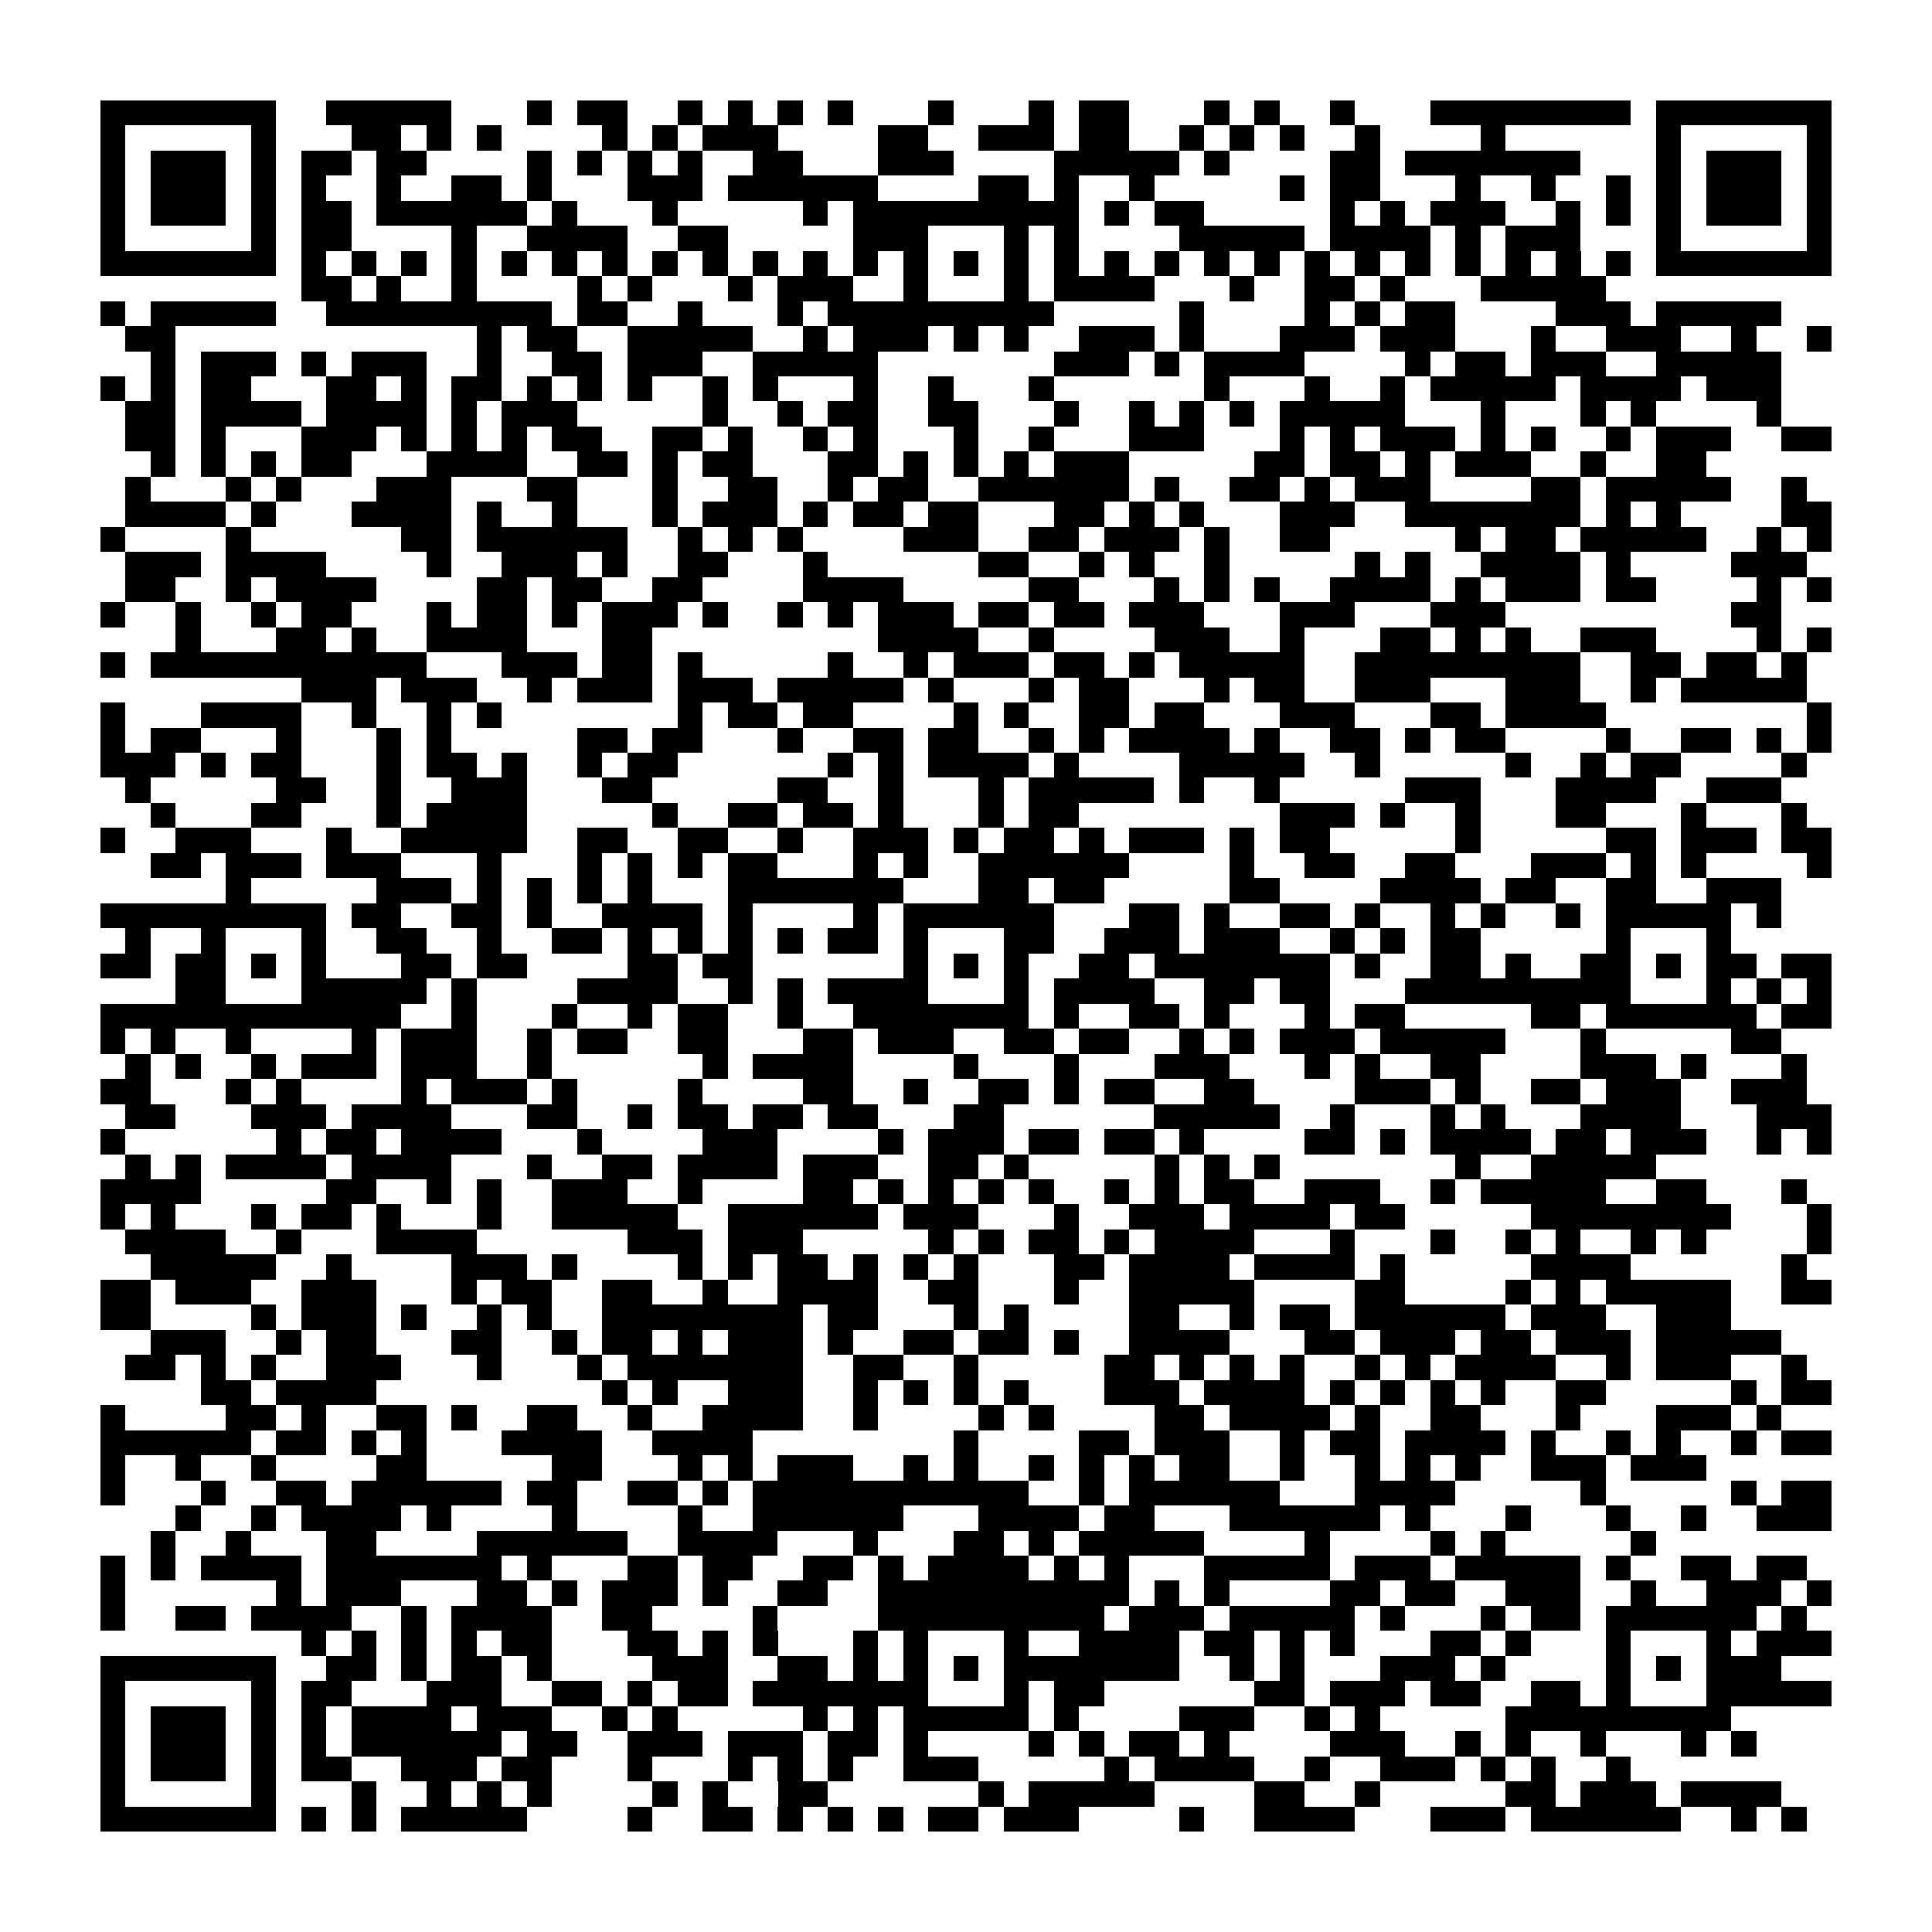 <?xml version="1.0" encoding="utf-8"?><!DOCTYPE svg PUBLIC "-//W3C//DTD SVG 1.1//EN" "http://www.w3.org/Graphics/SVG/1.1/DTD/svg11.dtd"><svg xmlns="http://www.w3.org/2000/svg" viewBox="0 0 77 77" shape-rendering="crispEdges"><path fill="#ffffff" d="M0 0h77v77H0z"/><path stroke="#000000" d="M4 4.5h7m2 0h5m3 0h1m1 0h2m2 0h1m1 0h1m1 0h1m1 0h1m3 0h1m3 0h1m1 0h2m3 0h1m1 0h1m2 0h1m3 0h8m1 0h7M4 5.5h1m5 0h1m3 0h2m1 0h1m1 0h1m4 0h1m1 0h1m1 0h3m4 0h2m2 0h3m1 0h2m2 0h1m1 0h1m1 0h1m2 0h1m4 0h1m6 0h1m5 0h1M4 6.5h1m1 0h3m1 0h1m1 0h2m1 0h2m4 0h1m1 0h1m1 0h1m1 0h1m2 0h2m3 0h3m4 0h5m1 0h1m4 0h2m1 0h7m3 0h1m1 0h3m1 0h1M4 7.5h1m1 0h3m1 0h1m1 0h1m2 0h1m2 0h2m1 0h1m3 0h3m1 0h6m4 0h2m1 0h1m2 0h1m5 0h1m1 0h2m3 0h1m2 0h1m2 0h1m1 0h1m1 0h3m1 0h1M4 8.5h1m1 0h3m1 0h1m1 0h2m1 0h6m1 0h1m3 0h1m5 0h1m1 0h9m1 0h1m1 0h2m5 0h1m1 0h1m1 0h3m2 0h1m1 0h1m1 0h1m1 0h3m1 0h1M4 9.5h1m5 0h1m1 0h2m4 0h1m2 0h4m2 0h2m5 0h3m3 0h1m1 0h1m4 0h5m1 0h4m1 0h1m1 0h3m3 0h1m5 0h1M4 10.5h7m1 0h1m1 0h1m1 0h1m1 0h1m1 0h1m1 0h1m1 0h1m1 0h1m1 0h1m1 0h1m1 0h1m1 0h1m1 0h1m1 0h1m1 0h1m1 0h1m1 0h1m1 0h1m1 0h1m1 0h1m1 0h1m1 0h1m1 0h1m1 0h1m1 0h1m1 0h1m1 0h1m1 0h7M12 11.5h2m1 0h1m2 0h1m4 0h1m1 0h1m3 0h1m1 0h3m2 0h1m3 0h1m1 0h4m3 0h1m2 0h2m1 0h1m3 0h5M4 12.5h1m1 0h5m2 0h9m1 0h2m2 0h1m3 0h1m1 0h9m5 0h1m4 0h1m1 0h1m1 0h2m4 0h3m1 0h5M5 13.5h2m12 0h1m1 0h2m2 0h5m2 0h1m1 0h3m1 0h1m1 0h1m2 0h3m1 0h1m3 0h3m1 0h3m3 0h1m2 0h3m2 0h1m2 0h1M6 14.5h1m1 0h3m1 0h1m1 0h3m2 0h1m2 0h2m1 0h3m2 0h5m7 0h3m1 0h1m1 0h4m4 0h1m1 0h2m1 0h3m2 0h5M4 15.5h1m1 0h1m1 0h2m3 0h2m1 0h1m1 0h2m1 0h1m1 0h1m1 0h1m2 0h1m1 0h1m3 0h1m2 0h1m3 0h1m6 0h1m3 0h1m2 0h1m1 0h5m1 0h4m1 0h3M5 16.5h2m1 0h4m1 0h4m1 0h1m1 0h3m5 0h1m2 0h1m1 0h2m2 0h2m3 0h1m2 0h1m1 0h1m1 0h1m1 0h5m3 0h1m3 0h1m1 0h1m4 0h1M5 17.5h2m1 0h1m3 0h3m1 0h1m1 0h1m1 0h1m1 0h2m2 0h2m1 0h1m2 0h1m1 0h1m3 0h1m2 0h1m3 0h3m3 0h1m1 0h1m1 0h3m1 0h1m1 0h1m2 0h1m1 0h3m2 0h2M6 18.5h1m1 0h1m1 0h1m1 0h2m3 0h4m2 0h2m1 0h1m1 0h2m3 0h2m1 0h1m1 0h1m1 0h1m1 0h3m5 0h2m1 0h2m1 0h1m1 0h3m2 0h1m2 0h2M5 19.5h1m3 0h1m1 0h1m3 0h3m3 0h2m3 0h1m2 0h2m2 0h1m1 0h2m2 0h6m1 0h1m2 0h2m1 0h1m1 0h3m4 0h2m1 0h5m2 0h1M5 20.5h4m1 0h1m3 0h4m1 0h1m2 0h1m3 0h1m1 0h3m1 0h1m1 0h2m1 0h2m3 0h2m1 0h1m1 0h1m3 0h3m2 0h7m1 0h1m1 0h1m4 0h2M4 21.5h1m4 0h1m6 0h2m1 0h6m2 0h1m1 0h1m1 0h1m4 0h3m2 0h2m1 0h3m1 0h1m2 0h2m5 0h1m1 0h2m1 0h5m2 0h1m1 0h1M5 22.5h3m1 0h4m4 0h1m2 0h3m1 0h1m2 0h2m3 0h1m6 0h2m2 0h1m1 0h1m2 0h1m5 0h1m1 0h1m2 0h4m1 0h1m4 0h3M5 23.5h2m2 0h1m1 0h4m4 0h2m1 0h2m2 0h2m4 0h4m5 0h2m3 0h1m1 0h1m1 0h1m2 0h4m1 0h1m1 0h3m1 0h2m4 0h1m1 0h1M4 24.5h1m2 0h1m2 0h1m1 0h2m3 0h1m1 0h2m1 0h1m1 0h3m1 0h1m2 0h1m1 0h1m1 0h3m1 0h2m1 0h2m1 0h3m3 0h3m3 0h3m9 0h2M7 25.5h1m3 0h2m1 0h1m2 0h4m3 0h2m9 0h4m2 0h1m4 0h3m2 0h1m3 0h2m1 0h1m1 0h1m2 0h3m4 0h1m1 0h1M4 26.5h1m1 0h11m3 0h3m1 0h2m1 0h1m5 0h1m2 0h1m1 0h3m1 0h2m1 0h1m1 0h5m2 0h9m2 0h2m1 0h2m1 0h1M12 27.5h3m1 0h3m2 0h1m1 0h3m1 0h3m1 0h5m1 0h1m3 0h1m1 0h2m3 0h1m1 0h2m2 0h3m3 0h3m2 0h1m1 0h5M4 28.5h1m3 0h4m2 0h1m2 0h1m1 0h1m7 0h1m1 0h2m1 0h2m4 0h1m1 0h1m2 0h2m1 0h2m3 0h3m3 0h2m1 0h4m8 0h1M4 29.5h1m1 0h2m3 0h1m3 0h1m1 0h1m5 0h2m1 0h2m3 0h1m2 0h2m1 0h2m2 0h1m1 0h1m1 0h4m1 0h1m2 0h2m1 0h1m1 0h2m4 0h1m2 0h2m1 0h1m1 0h1M4 30.5h3m1 0h1m1 0h2m3 0h1m1 0h2m1 0h1m2 0h1m1 0h2m6 0h1m1 0h1m1 0h4m1 0h1m4 0h5m2 0h1m5 0h1m2 0h1m1 0h2m4 0h1M5 31.5h1m5 0h2m2 0h1m2 0h3m3 0h2m5 0h2m2 0h1m3 0h1m1 0h5m1 0h1m2 0h1m5 0h3m3 0h4m2 0h3M6 32.5h1m3 0h2m3 0h1m1 0h4m5 0h1m2 0h2m1 0h2m1 0h1m3 0h1m1 0h2m8 0h3m1 0h1m2 0h1m3 0h2m3 0h1m3 0h1M4 33.5h1m2 0h3m3 0h1m2 0h5m2 0h2m2 0h2m2 0h1m2 0h3m1 0h1m1 0h2m1 0h1m1 0h3m1 0h1m1 0h2m5 0h1m5 0h2m1 0h3m1 0h2M6 34.5h2m1 0h3m1 0h3m3 0h1m3 0h1m1 0h1m1 0h1m1 0h2m3 0h1m1 0h1m2 0h6m4 0h1m2 0h2m2 0h2m3 0h3m1 0h1m1 0h1m4 0h1M9 35.5h1m5 0h3m1 0h1m1 0h1m1 0h1m1 0h1m3 0h7m3 0h2m1 0h2m5 0h2m4 0h4m1 0h2m2 0h2m2 0h3M4 36.5h9m1 0h2m2 0h2m1 0h1m2 0h4m1 0h1m4 0h1m1 0h6m3 0h2m1 0h1m2 0h2m1 0h1m2 0h1m1 0h1m2 0h1m1 0h5m1 0h1M5 37.5h1m2 0h1m3 0h1m2 0h2m2 0h1m2 0h2m1 0h1m1 0h1m1 0h1m1 0h1m1 0h2m1 0h1m3 0h2m2 0h3m1 0h3m2 0h1m1 0h1m1 0h2m5 0h1m3 0h1M4 38.5h2m1 0h2m1 0h1m1 0h1m3 0h2m1 0h2m4 0h2m1 0h2m6 0h1m1 0h1m1 0h1m2 0h2m1 0h7m1 0h1m2 0h2m1 0h1m2 0h2m1 0h1m1 0h2m1 0h2M7 39.5h2m3 0h5m1 0h1m4 0h4m2 0h1m1 0h1m1 0h4m3 0h1m1 0h4m2 0h2m1 0h2m3 0h9m3 0h1m1 0h1m1 0h1M4 40.5h12m2 0h1m3 0h1m2 0h1m1 0h2m2 0h1m2 0h7m1 0h1m2 0h2m1 0h1m3 0h1m1 0h2m5 0h2m1 0h6m1 0h2M4 41.5h1m1 0h1m2 0h1m4 0h1m1 0h3m2 0h1m1 0h2m2 0h2m3 0h2m1 0h3m2 0h2m1 0h2m2 0h1m1 0h1m1 0h3m1 0h5m3 0h1m5 0h2M5 42.5h1m1 0h1m2 0h1m1 0h3m1 0h3m2 0h1m6 0h1m1 0h4m4 0h1m3 0h1m3 0h3m3 0h1m1 0h1m2 0h2m4 0h3m1 0h1m3 0h1M4 43.5h2m3 0h1m1 0h1m4 0h1m1 0h3m1 0h1m4 0h1m4 0h2m2 0h1m2 0h2m1 0h1m1 0h2m2 0h2m4 0h3m1 0h1m2 0h2m1 0h3m2 0h3M5 44.5h2m3 0h3m1 0h4m3 0h2m2 0h1m1 0h2m1 0h2m1 0h2m3 0h2m6 0h5m2 0h1m3 0h1m1 0h1m3 0h4m3 0h3M4 45.5h1m6 0h1m1 0h2m1 0h4m3 0h1m4 0h3m4 0h1m1 0h3m1 0h2m1 0h2m1 0h1m4 0h2m1 0h1m1 0h4m1 0h2m1 0h3m2 0h1m1 0h1M5 46.5h1m1 0h1m1 0h4m1 0h4m3 0h1m2 0h2m1 0h4m1 0h3m2 0h2m1 0h1m5 0h1m1 0h1m1 0h1m7 0h1m2 0h5M4 47.5h4m5 0h2m2 0h1m1 0h1m2 0h3m2 0h1m4 0h2m1 0h1m1 0h1m1 0h1m1 0h1m2 0h1m1 0h1m1 0h2m2 0h3m2 0h1m1 0h5m2 0h2m3 0h1M4 48.5h1m1 0h1m3 0h1m1 0h2m1 0h1m3 0h1m2 0h5m2 0h6m1 0h3m3 0h1m2 0h3m1 0h4m1 0h2m5 0h8m3 0h1M5 49.5h4m2 0h1m3 0h4m6 0h3m1 0h3m5 0h1m1 0h1m1 0h2m1 0h1m1 0h4m3 0h1m3 0h1m2 0h1m1 0h1m2 0h1m1 0h1m4 0h1M6 50.5h5m2 0h1m4 0h3m1 0h1m4 0h1m1 0h1m1 0h2m1 0h1m1 0h1m1 0h1m3 0h2m1 0h4m1 0h4m1 0h1m5 0h4m6 0h1M4 51.5h2m1 0h3m2 0h3m3 0h1m1 0h2m2 0h2m2 0h1m2 0h4m2 0h2m3 0h1m2 0h5m4 0h2m4 0h1m1 0h1m1 0h5m2 0h2M4 52.5h2m4 0h1m1 0h3m1 0h1m2 0h1m1 0h1m2 0h8m1 0h2m3 0h1m1 0h1m4 0h2m2 0h1m1 0h2m1 0h6m1 0h3m2 0h3M6 53.5h3m2 0h1m1 0h2m3 0h2m2 0h1m1 0h2m1 0h1m1 0h3m1 0h1m2 0h2m1 0h2m1 0h1m2 0h4m3 0h2m1 0h3m1 0h2m1 0h3m1 0h5M5 54.5h2m1 0h1m1 0h1m2 0h3m3 0h1m3 0h1m1 0h7m2 0h2m2 0h1m5 0h2m1 0h1m1 0h1m1 0h1m2 0h1m1 0h1m1 0h4m2 0h1m1 0h3m2 0h1M8 55.5h2m1 0h4m9 0h1m1 0h1m2 0h3m2 0h1m1 0h1m1 0h1m1 0h1m3 0h3m1 0h4m1 0h1m1 0h1m1 0h1m1 0h1m2 0h2m5 0h1m1 0h2M4 56.5h1m4 0h2m1 0h1m2 0h2m1 0h1m2 0h2m2 0h1m2 0h4m2 0h1m4 0h1m1 0h1m4 0h2m1 0h4m1 0h1m2 0h2m3 0h1m3 0h3m1 0h1M4 57.5h6m1 0h2m1 0h1m1 0h1m3 0h4m2 0h4m8 0h1m4 0h2m1 0h3m2 0h1m1 0h2m1 0h4m1 0h1m2 0h1m1 0h1m2 0h1m1 0h2M4 58.5h1m2 0h1m2 0h1m4 0h2m5 0h2m3 0h1m1 0h1m1 0h3m2 0h1m1 0h1m2 0h1m1 0h1m1 0h1m1 0h2m2 0h1m2 0h1m1 0h1m1 0h1m2 0h3m1 0h3M4 59.5h1m3 0h1m2 0h2m1 0h6m1 0h2m2 0h2m1 0h1m1 0h11m2 0h1m1 0h6m3 0h4m5 0h1m5 0h1m1 0h2M7 60.5h1m2 0h1m1 0h4m1 0h1m4 0h1m4 0h1m2 0h6m3 0h4m1 0h2m3 0h6m1 0h1m3 0h1m3 0h1m2 0h1m2 0h3M6 61.5h1m2 0h1m3 0h2m4 0h6m2 0h4m3 0h1m3 0h2m1 0h1m1 0h5m4 0h1m4 0h1m1 0h1m5 0h1M4 62.5h1m1 0h1m1 0h4m1 0h7m1 0h1m3 0h2m1 0h2m2 0h2m1 0h1m1 0h4m1 0h1m1 0h1m3 0h5m1 0h3m1 0h5m1 0h1m2 0h2m1 0h2M4 63.5h1m6 0h1m1 0h3m3 0h2m1 0h1m1 0h3m1 0h1m2 0h2m2 0h10m1 0h1m1 0h1m4 0h2m1 0h2m2 0h3m2 0h1m2 0h3m1 0h1M4 64.5h1m2 0h2m1 0h4m2 0h1m1 0h4m2 0h2m4 0h1m4 0h9m1 0h3m1 0h5m1 0h1m3 0h1m1 0h2m1 0h6m1 0h1M12 65.5h1m1 0h1m1 0h1m1 0h1m1 0h2m3 0h2m1 0h1m1 0h1m3 0h1m1 0h1m3 0h1m2 0h4m1 0h2m1 0h1m1 0h1m3 0h2m1 0h1m3 0h1m3 0h1m1 0h3M4 66.5h7m2 0h2m1 0h1m1 0h2m1 0h1m4 0h3m2 0h2m1 0h1m1 0h1m1 0h1m1 0h7m2 0h1m1 0h1m3 0h3m1 0h1m4 0h1m1 0h1m1 0h3M4 67.5h1m5 0h1m1 0h2m3 0h3m2 0h2m1 0h1m1 0h2m1 0h7m3 0h1m1 0h2m6 0h2m1 0h3m1 0h2m2 0h2m1 0h1m3 0h5M4 68.5h1m1 0h3m1 0h1m1 0h1m1 0h4m1 0h3m2 0h1m1 0h1m5 0h1m1 0h1m1 0h5m1 0h1m4 0h3m2 0h1m1 0h1m5 0h9M4 69.5h1m1 0h3m1 0h1m1 0h1m1 0h6m1 0h2m2 0h3m1 0h3m1 0h2m1 0h1m4 0h1m1 0h1m1 0h2m1 0h1m4 0h3m2 0h1m1 0h1m2 0h1m3 0h1m1 0h1M4 70.5h1m1 0h3m1 0h1m1 0h2m2 0h3m1 0h2m3 0h1m3 0h1m1 0h1m1 0h1m2 0h3m5 0h1m1 0h4m2 0h1m2 0h3m1 0h1m1 0h1m2 0h1M4 71.5h1m5 0h1m3 0h1m2 0h1m1 0h1m1 0h1m4 0h1m1 0h1m2 0h2m6 0h1m1 0h5m4 0h2m2 0h1m5 0h2m1 0h3m1 0h4M4 72.5h7m1 0h1m1 0h1m1 0h5m4 0h1m2 0h2m1 0h1m1 0h1m1 0h1m1 0h2m1 0h3m4 0h1m2 0h4m3 0h3m1 0h6m2 0h1m1 0h1"/></svg>
